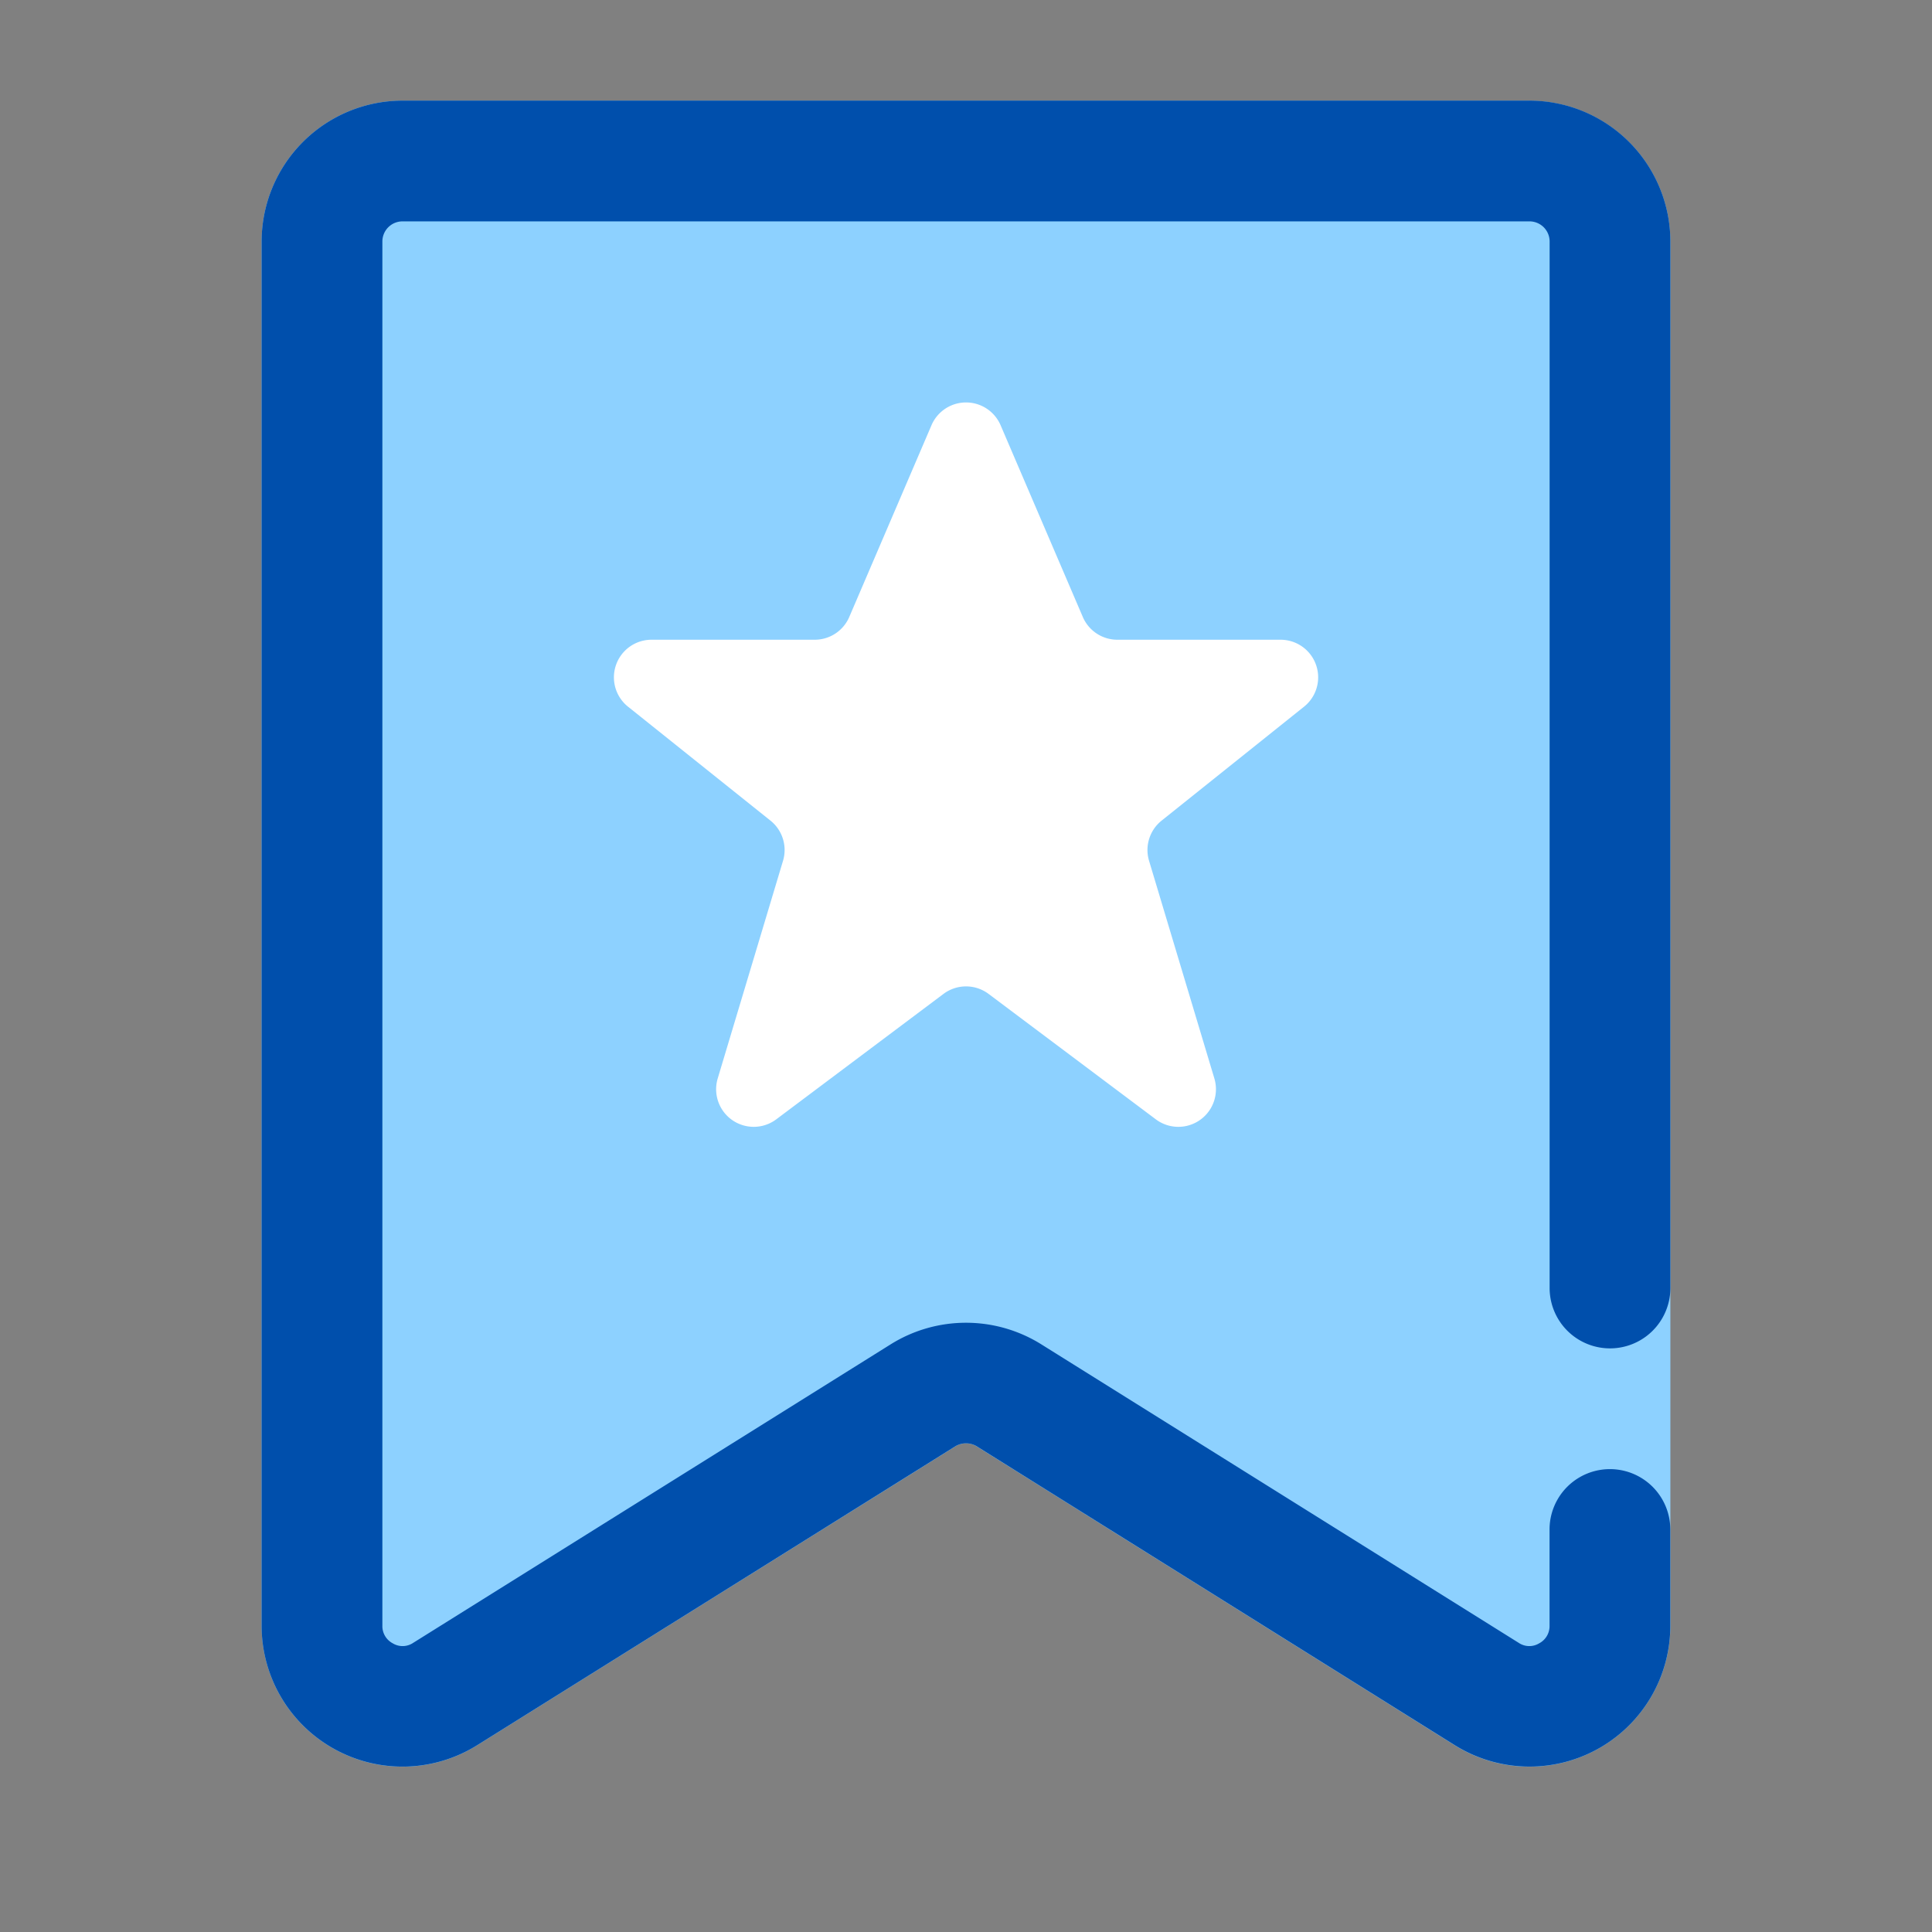 <svg viewBox="0 0 24 24" xmlns="http://www.w3.org/2000/svg"><rect x="0" y="0" width="24" height="24" fill="#808080" stroke="none"/><g id="Layer_2" data-name="Layer 2"><path d="m19 1.25h-14a1.752 1.752 0 0 0 -1.75 1.75v17.196a1.75 1.75 0 0 0 2.678 1.484l5.939-3.712a.253.253 0 0 1 .266-0l5.939 3.713a1.751 1.751 0 0 0 2.678-1.484v-17.196a1.752 1.752 0 0 0 -1.75-1.75z" fill="#8dd1ff"/><path d="m11.571 5.283-1.021 2.381a.467.467 0 0 1 -.429.283h-2.027a.467.467 0 0 0 -.292.832l1.769 1.415a.467.467 0 0 1 .156.499l-.811 2.703a.467.467 0 0 0 .728.508l2.076-1.557a.467.467 0 0 1 .561 0l2.076 1.557a.467.467 0 0 0 .728-.508l-.811-2.703a.467.467 0 0 1 .156-.499l1.769-1.415a.467.467 0 0 0 -.292-.832h-2.027a.467.467 0 0 1 -.429-.283l-1.021-2.381a.467.467 0 0 0 -.859 0z" fill="#fff"/><path d="m19 21.945a1.752 1.752 0 0 1 -.928-.266l-5.939-3.713a.259.259 0 0 0 -.267.001l-5.938 3.712a1.75 1.75 0 0 1 -2.678-1.484v-17.195a1.752 1.752 0 0 1 1.75-1.75h14a1.752 1.752 0 0 1 1.75 1.75v13a.75.75 0 0 1 -1.5 0v-13a.25.25 0 0 0 -.25-.25h-14a.25.25 0 0 0 -.25.25v17.195a.241.241 0 0 0 .129.219.235.235 0 0 0 .254-.006l5.939-3.713a1.766 1.766 0 0 1 1.854-.001l5.94 3.714a.235.235 0 0 0 .254.006.241.241 0 0 0 .129-.219v-1.195a.75.75 0 0 1 1.5 0v1.195a1.748 1.748 0 0 1 -1.75 1.75z" fill="#004fac"/></g></svg>